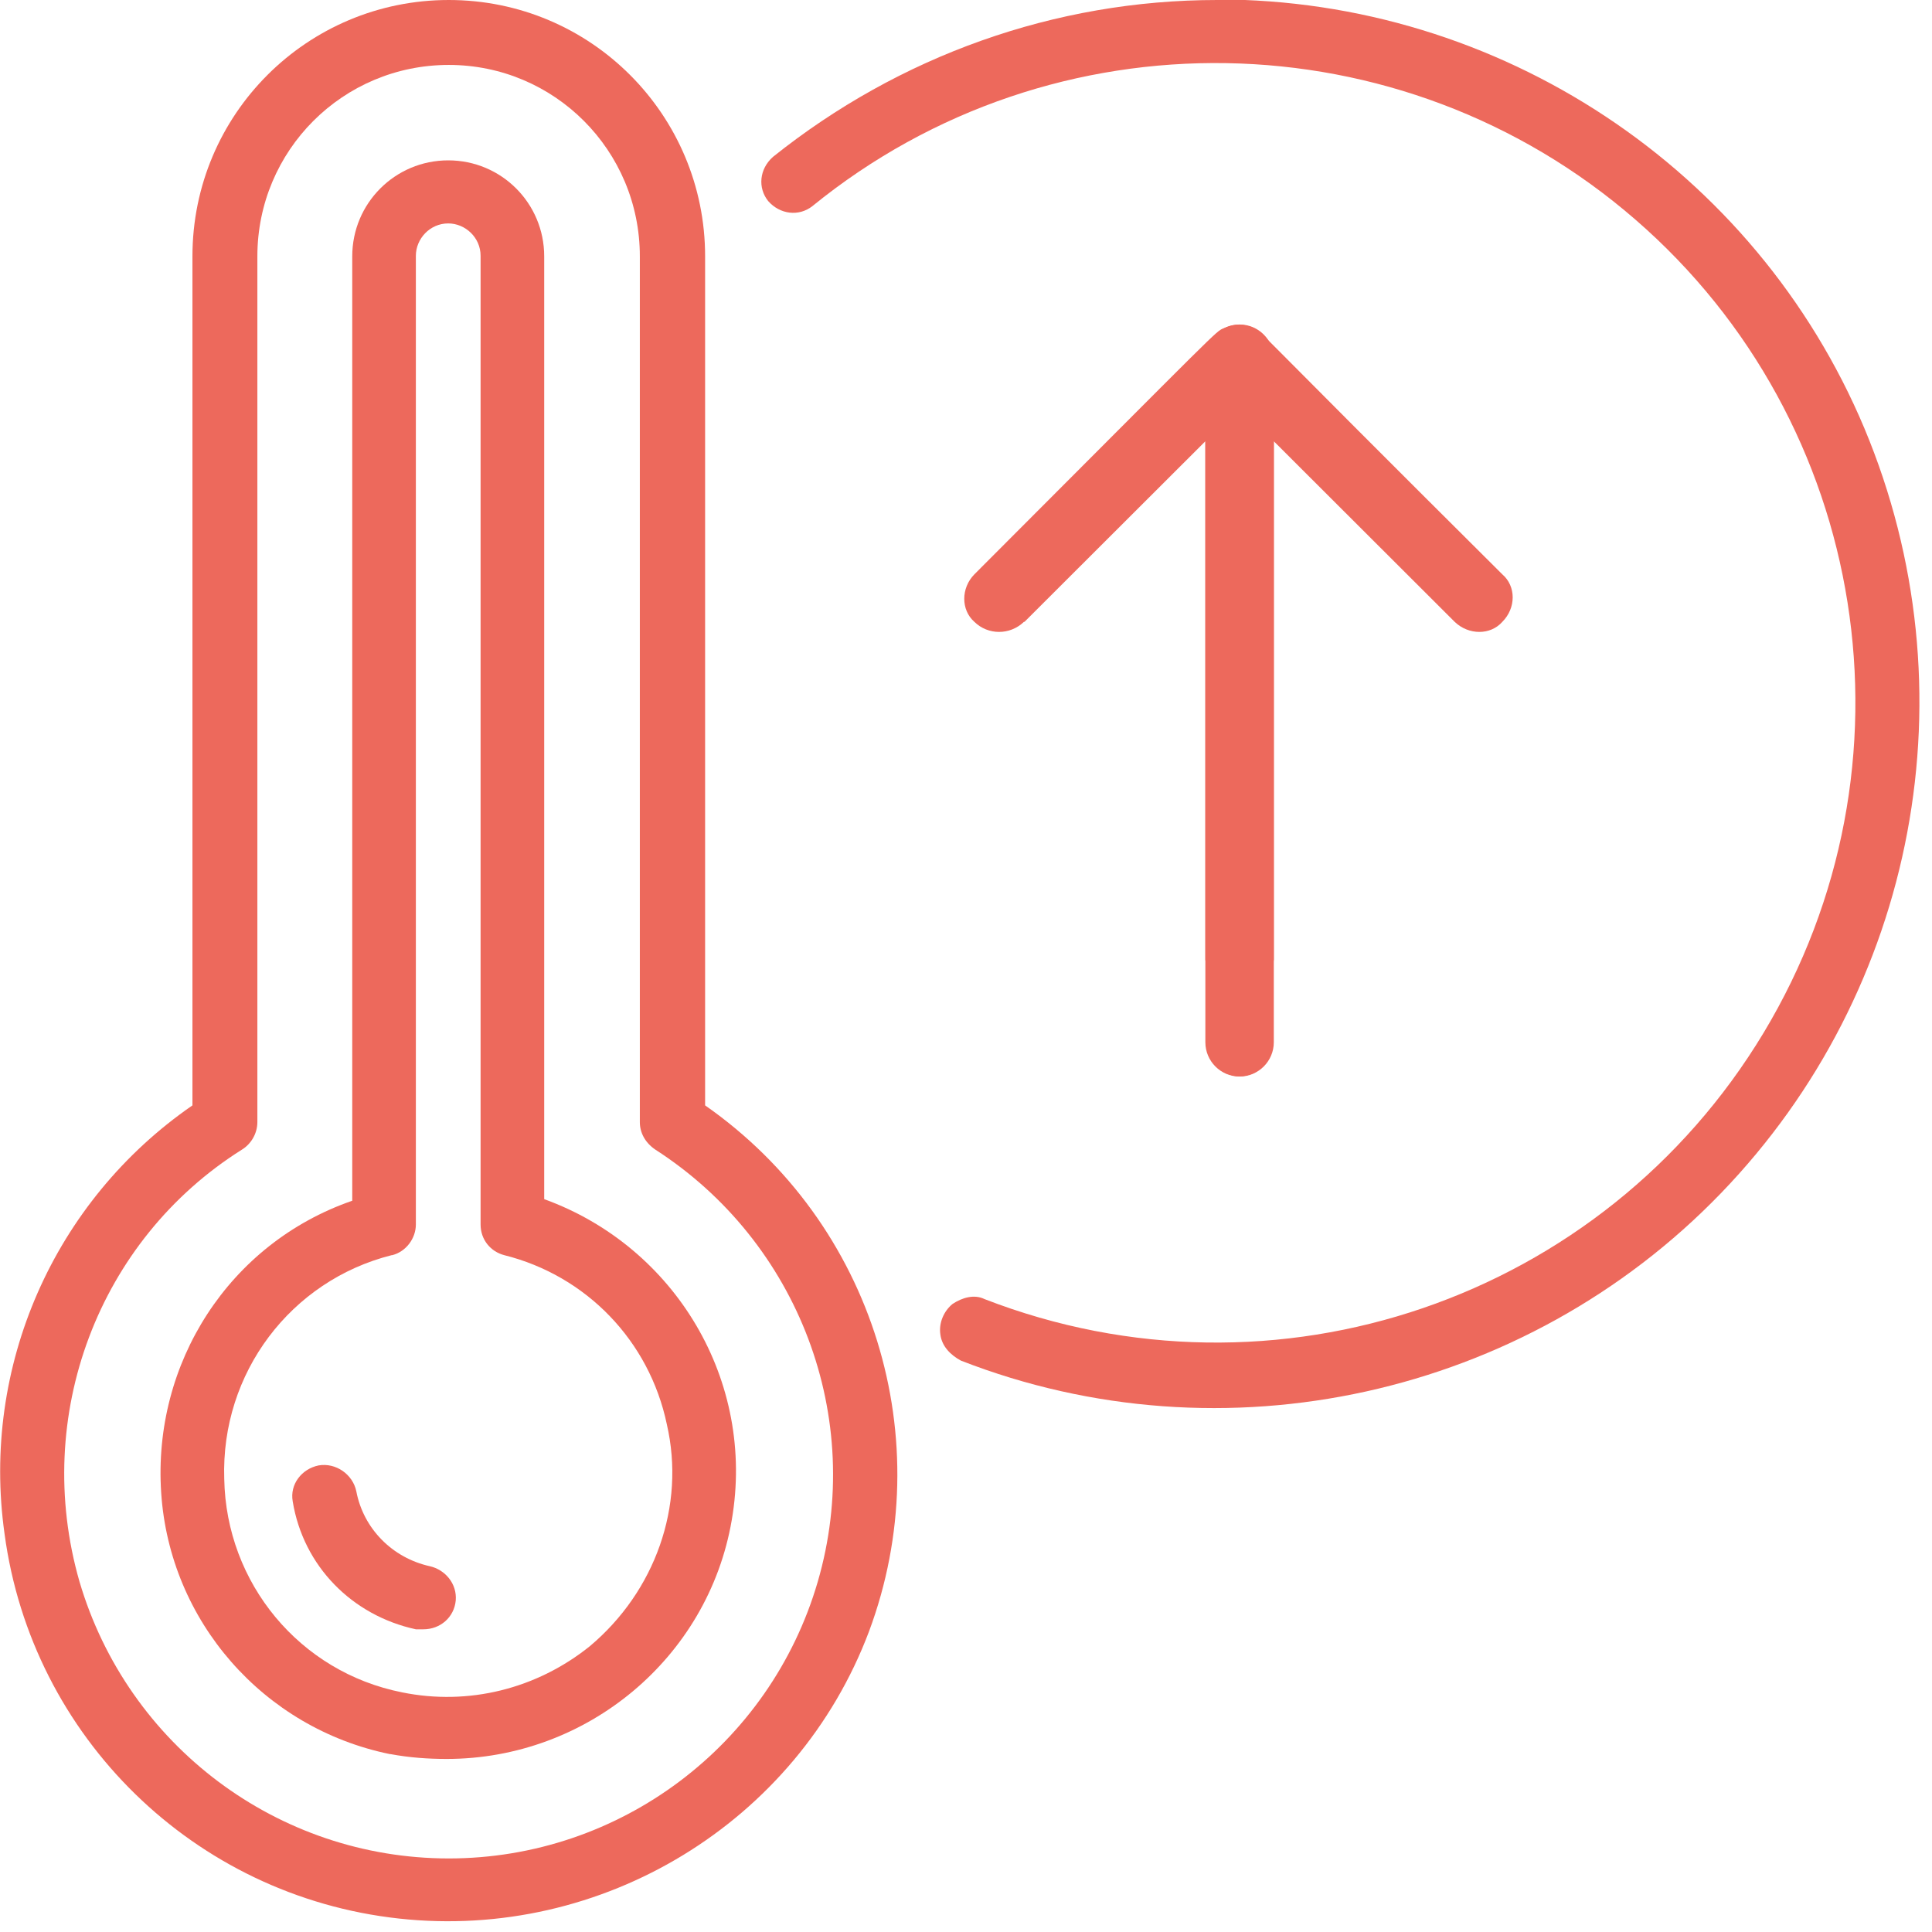 <?xml version="1.0" encoding="UTF-8"?>
<svg xmlns="http://www.w3.org/2000/svg" xmlns:xlink="http://www.w3.org/1999/xlink" width="28px" height="28px" viewBox="0 0 28 28" version="1.1">
<g id="surface1">
<path style=" stroke:none;fill-rule:nonzero;fill:rgb(92.941%,41.176%,36.078%);fill-opacity:1;" d="M 0.066 22.23 C 0.461 25.176 2.816 27.48 5.781 27.805 C 8.727 28.129 11.551 26.414 12.594 23.645 C 13.629 20.871 12.664 17.727 10.219 16.02 L 10.219 3.715 C 10.219 1.664 8.562 0 6.504 0 C 4.453 0 2.789 1.656 2.789 3.715 L 2.789 16.02 C 0.781 17.406 -0.277 19.805 0.066 22.23 Z M 3.508 16.66 C 3.629 16.586 3.73 16.438 3.73 16.262 L 3.73 3.715 C 3.73 2.18 4.969 0.941 6.504 0.941 C 8.035 0.941 9.273 2.18 9.273 3.715 L 9.273 16.262 C 9.273 16.414 9.348 16.559 9.496 16.66 C 11.578 18 12.543 20.547 11.852 22.922 C 11.16 25.297 8.98 26.934 6.504 26.934 C 4.027 26.934 1.852 25.297 1.152 22.922 C 0.461 20.52 1.426 17.969 3.508 16.66 Z M 3.508 16.66 Z M 3.508 16.66 "/>
<path style=" stroke:none;fill-rule:nonzero;fill:rgb(92.941%,41.176%,36.078%);fill-opacity:1;" d="M 5.66 25.422 C 5.934 25.473 6.207 25.492 6.473 25.492 C 8.504 25.492 10.262 24.031 10.605 22.031 C 10.953 20.02 9.793 18.07 7.887 17.379 L 7.887 3.715 C 7.887 2.945 7.266 2.324 6.496 2.324 C 5.727 2.324 5.105 2.945 5.105 3.715 L 5.105 17.402 C 3.32 18.02 2.211 19.754 2.336 21.633 C 2.457 23.492 3.816 25.047 5.652 25.422 Z M 5.684 18.191 C 5.883 18.141 6.027 17.949 6.027 17.746 L 6.027 3.707 C 6.027 3.461 6.23 3.238 6.496 3.238 C 6.742 3.238 6.965 3.441 6.965 3.707 L 6.965 17.746 C 6.965 17.969 7.113 18.141 7.309 18.191 C 8.496 18.488 9.41 19.43 9.664 20.641 C 9.938 21.828 9.492 23.066 8.547 23.859 C 7.777 24.477 6.789 24.723 5.828 24.527 C 4.344 24.234 3.277 22.945 3.25 21.434 C 3.199 19.898 4.215 18.559 5.676 18.191 Z M 5.684 18.191 Z M 5.684 18.191 "/>
<path style=" stroke:none;fill-rule:nonzero;fill:rgb(92.941%,41.176%,36.078%);fill-opacity:1;" d="M 6.035 23.613 C 6.059 23.613 6.086 23.613 6.137 23.613 C 6.379 23.613 6.582 23.441 6.605 23.195 C 6.625 22.953 6.453 22.75 6.23 22.699 C 5.684 22.578 5.266 22.152 5.164 21.613 C 5.113 21.367 4.867 21.195 4.617 21.238 C 4.371 21.289 4.199 21.512 4.242 21.758 C 4.395 22.699 5.105 23.414 6.027 23.613 Z M 6.035 23.613 Z M 6.035 23.613 "/>
<path style=" stroke:none;fill-rule:nonzero;fill:rgb(92.941%,41.176%,36.078%);fill-opacity:1;" d="M 17.641 0 C 15.285 0 13.031 0.812 11.203 2.273 C 11.004 2.449 10.98 2.723 11.133 2.914 C 11.305 3.109 11.578 3.141 11.773 2.988 C 15.266 0.145 20.312 0.238 23.703 3.184 C 27.094 6.125 27.887 11.102 25.559 14.969 C 23.234 18.828 18.484 20.461 14.27 18.828 C 14.121 18.754 13.945 18.805 13.805 18.898 C 13.68 19 13.602 19.172 13.629 19.344 C 13.652 19.516 13.781 19.641 13.926 19.719 C 17.734 21.203 22.098 20.238 24.941 17.293 C 27.785 14.348 28.605 9.992 27.02 6.207 C 25.438 2.441 21.723 -0.008 17.641 -0.008 Z M 17.641 0 Z M 17.641 0 "/>
<path style=" stroke:none;fill-rule:nonzero;fill:rgb(92.941%,41.176%,36.078%);fill-opacity:1;" d="M 18.461 13.91 L 18.461 5.199 C 18.461 4.926 18.238 4.703 17.965 4.703 C 17.691 4.703 17.469 4.926 17.469 5.199 L 17.469 13.91 L 17.742 15.543 C 17.891 15.617 18.035 15.617 18.188 15.543 Z M 18.461 13.91 "/>
<path style=" stroke:none;fill-rule:nonzero;fill:rgb(92.941%,41.176%,36.078%);fill-opacity:1;" d="M 14.848 9.012 L 17.469 6.395 L 17.469 15.105 C 17.469 15.379 17.691 15.602 17.965 15.602 C 18.238 15.602 18.461 15.379 18.461 15.105 L 18.461 6.395 L 21.082 9.012 C 21.285 9.207 21.602 9.207 21.773 9.012 C 21.973 8.812 21.973 8.496 21.773 8.324 C 18.086 4.656 18.309 4.832 18.18 4.758 C 18.027 4.688 17.887 4.688 17.734 4.758 C 17.613 4.809 17.734 4.707 14.121 8.324 C 13.926 8.523 13.926 8.84 14.121 9.012 C 14.32 9.207 14.637 9.207 14.84 9.012 Z M 14.848 9.012 Z M 14.848 9.012 "/>
</g>
</svg>
